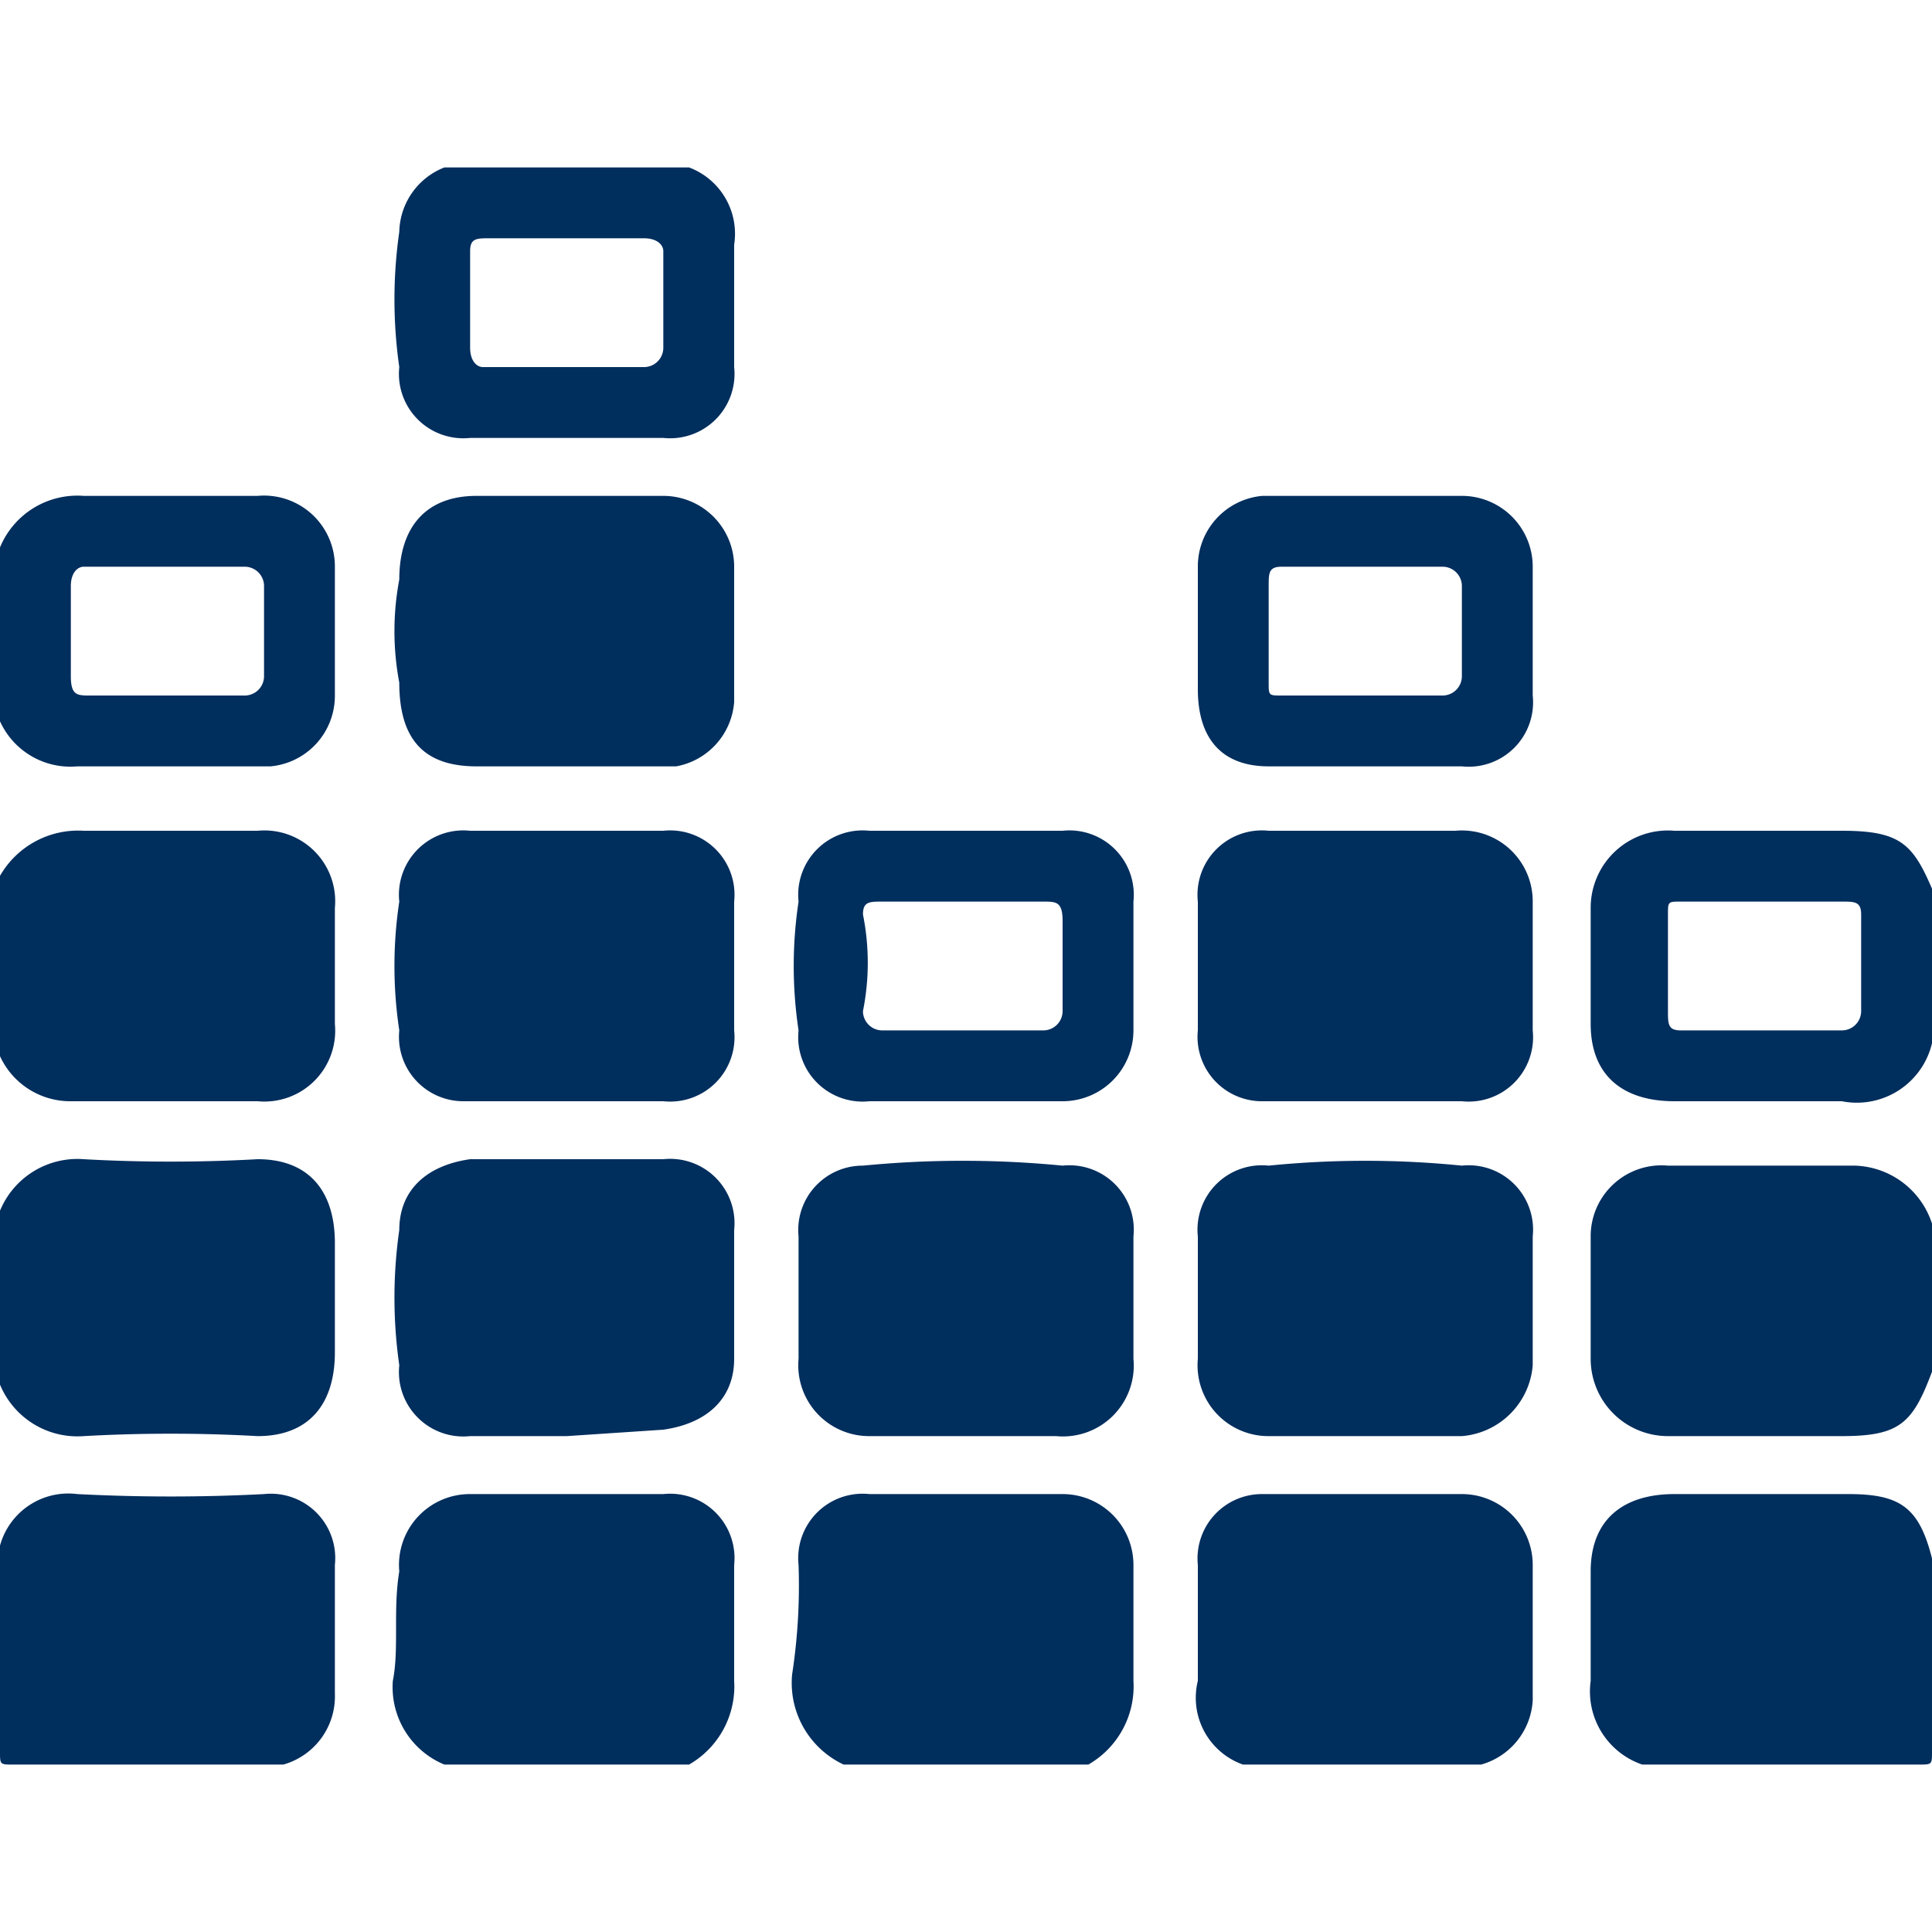 <svg id="Layer_1" data-name="Layer 1" xmlns="http://www.w3.org/2000/svg" viewBox="0 0 30 30"><defs><style>.cls-1{fill:#002e5d;}</style></defs><title>External_Network_Traffic30</title><path class="cls-1" d="M25.5,27.4a1.2,1.2,0,0,1-.8-1.3V24.4c0-.8.5-1.2,1.3-1.2h2.7c.8,0,1.1.2,1.3,1v3c0,.2,0,.2-.2.2Z"/><path class="cls-1" d="M30,21.3c-.3.8-.5,1-1.4,1H25.9a1.2,1.2,0,0,1-1.2-1.2V19.2a1.1,1.1,0,0,1,1.2-1.1h2.9A1.3,1.3,0,0,1,30,19Z"/><path class="cls-1" d="M0,13.6a1.4,1.4,0,0,1,1.3-.7H4a1.1,1.1,0,0,1,1.2,1.2v1.8A1.1,1.1,0,0,1,4,17.1H1.1A1.2,1.2,0,0,1,0,16.4Z"/><path class="cls-1" d="M0,24a1.1,1.1,0,0,1,1.2-.8,28.1,28.1,0,0,0,2.9,0,1,1,0,0,1,1.1,1.1v2a1.1,1.1,0,0,1-.8,1.1H.2c-.2,0-.2,0-.2-.2Z"/><path class="cls-1" d="M0,18.8A1.3,1.3,0,0,1,1.3,18,24.3,24.3,0,0,0,4,18c.8,0,1.2.5,1.2,1.3V21c0,.8-.4,1.3-1.2,1.3a24.3,24.3,0,0,0-2.7,0A1.3,1.3,0,0,1,0,21.5Z"/><path class="cls-1" d="M6.9,27.4a1.3,1.3,0,0,1-.8-1.3c.1-.5,0-1.1.1-1.7a1.1,1.1,0,0,1,1.1-1.2h3a1,1,0,0,1,1.1,1.1v1.8a1.4,1.4,0,0,1-.7,1.3Z"/><path class="cls-1" d="M13.1,27.4a1.4,1.4,0,0,1-.8-1.4,9.1,9.1,0,0,0,.1-1.7,1,1,0,0,1,1.1-1.1h3a1.1,1.1,0,0,1,1.1,1.1v1.8a1.4,1.4,0,0,1-.7,1.3Z"/><path class="cls-1" d="M19.3,27.4a1.1,1.1,0,0,1-.7-1.3V24.3a1,1,0,0,1,1-1.1h3.1a1.1,1.1,0,0,1,1.1,1.1v2.1a1.1,1.1,0,0,1-.8,1Z"/><path class="cls-1" d="M30,16.2a1.2,1.2,0,0,1-1.4.9H26c-.8,0-1.3-.4-1.3-1.2V14.1A1.2,1.2,0,0,1,26,12.9h2.6c.9,0,1.1.2,1.4.9ZM27.4,14H26.1c-.2,0-.2,0-.2.2v1.5c0,.2,0,.3.2.3h2.5a.3.3,0,0,0,.3-.3V14.2c0-.2-.1-.2-.3-.2Z"/><path class="cls-1" d="M0,8.5a1.3,1.3,0,0,1,1.3-.8H4A1.1,1.1,0,0,1,5.2,8.8v2a1.1,1.1,0,0,1-1,1.1h-3A1.2,1.2,0,0,1,0,11.2Zm2.6.3H1.3c-.1,0-.2.1-.2.3v1.4c0,.3.1.3.3.3H3.8a.3.3,0,0,0,.3-.3V9.1a.3.3,0,0,0-.3-.3Z"/><path class="cls-1" d="M10.7,2.6a1.1,1.1,0,0,1,.7,1.2V5.7a1,1,0,0,1-1.1,1.1h-3A1,1,0,0,1,6.2,5.7a7.4,7.4,0,0,1,0-2.1,1.1,1.1,0,0,1,.7-1ZM8.8,5.7H10a.3.3,0,0,0,.3-.3V3.9c0-.1-.1-.2-.3-.2H7.6c-.2,0-.3,0-.3.2V5.4c0,.2.1.3.2.3Z"/><path class="cls-1" d="M15,22.3H13.5a1.1,1.1,0,0,1-1.1-1.2V19.2a1,1,0,0,1,1-1.1,16,16,0,0,1,3.1,0,1,1,0,0,1,1.1,1.1v1.9a1.1,1.1,0,0,1-1.2,1.2Z"/><path class="cls-1" d="M8.8,12.9h1.5A1,1,0,0,1,11.4,14v2a1,1,0,0,1-1.1,1.1H7.2a1,1,0,0,1-1-1.1,6.7,6.7,0,0,1,0-2,1,1,0,0,1,1.1-1.1Z"/><path class="cls-1" d="M21.2,12.9h1.4A1.1,1.1,0,0,1,23.8,14v2a1,1,0,0,1-1.1,1.1H19.6a1,1,0,0,1-1-1.1V14a1,1,0,0,1,1.1-1.1Z"/><path class="cls-1" d="M21.2,22.3H19.7a1.1,1.1,0,0,1-1.1-1.2V19.2a1,1,0,0,1,1.1-1.1,15,15,0,0,1,3,0,1,1,0,0,1,1.1,1.1v2a1.2,1.2,0,0,1-1.1,1.1Z"/><path class="cls-1" d="M8.8,22.3H7.3a1,1,0,0,1-1.1-1.1,7.4,7.4,0,0,1,0-2.1c0-.6.4-1,1.1-1.1h3a1,1,0,0,1,1.1,1.1v2c0,.6-.4,1-1.1,1.1Z"/><path class="cls-1" d="M8.8,7.7h1.5a1.1,1.1,0,0,1,1.1,1.1v2.1a1.1,1.1,0,0,1-.9,1H7.4c-.8,0-1.2-.4-1.2-1.3A4.3,4.3,0,0,1,6.2,9c0-.8.4-1.3,1.2-1.3Z"/><path class="cls-1" d="M21.2,7.7h1.5a1.1,1.1,0,0,1,1.1,1.1v2a1,1,0,0,1-1.1,1.1h-3c-.7,0-1.1-.4-1.1-1.2V8.8a1.1,1.1,0,0,1,1-1.1h1.6Zm0,3.1h1.2a.3.3,0,0,0,.3-.3V9.1a.3.3,0,0,0-.3-.3H19.9c-.2,0-.2.1-.2.3v1.5c0,.2,0,.2.2.2Z"/><path class="cls-1" d="M15,12.9h1.5A1,1,0,0,1,17.6,14v2a1.1,1.1,0,0,1-1.1,1.1h-3A1,1,0,0,1,12.4,16a6.7,6.7,0,0,1,0-2,1,1,0,0,1,1.1-1.1ZM15,14H13.7c-.2,0-.3,0-.3.2a3.8,3.8,0,0,1,0,1.5.3.3,0,0,0,.3.3h2.5a.3.3,0,0,0,.3-.3V14.3c0-.3-.1-.3-.3-.3Z"/></svg>